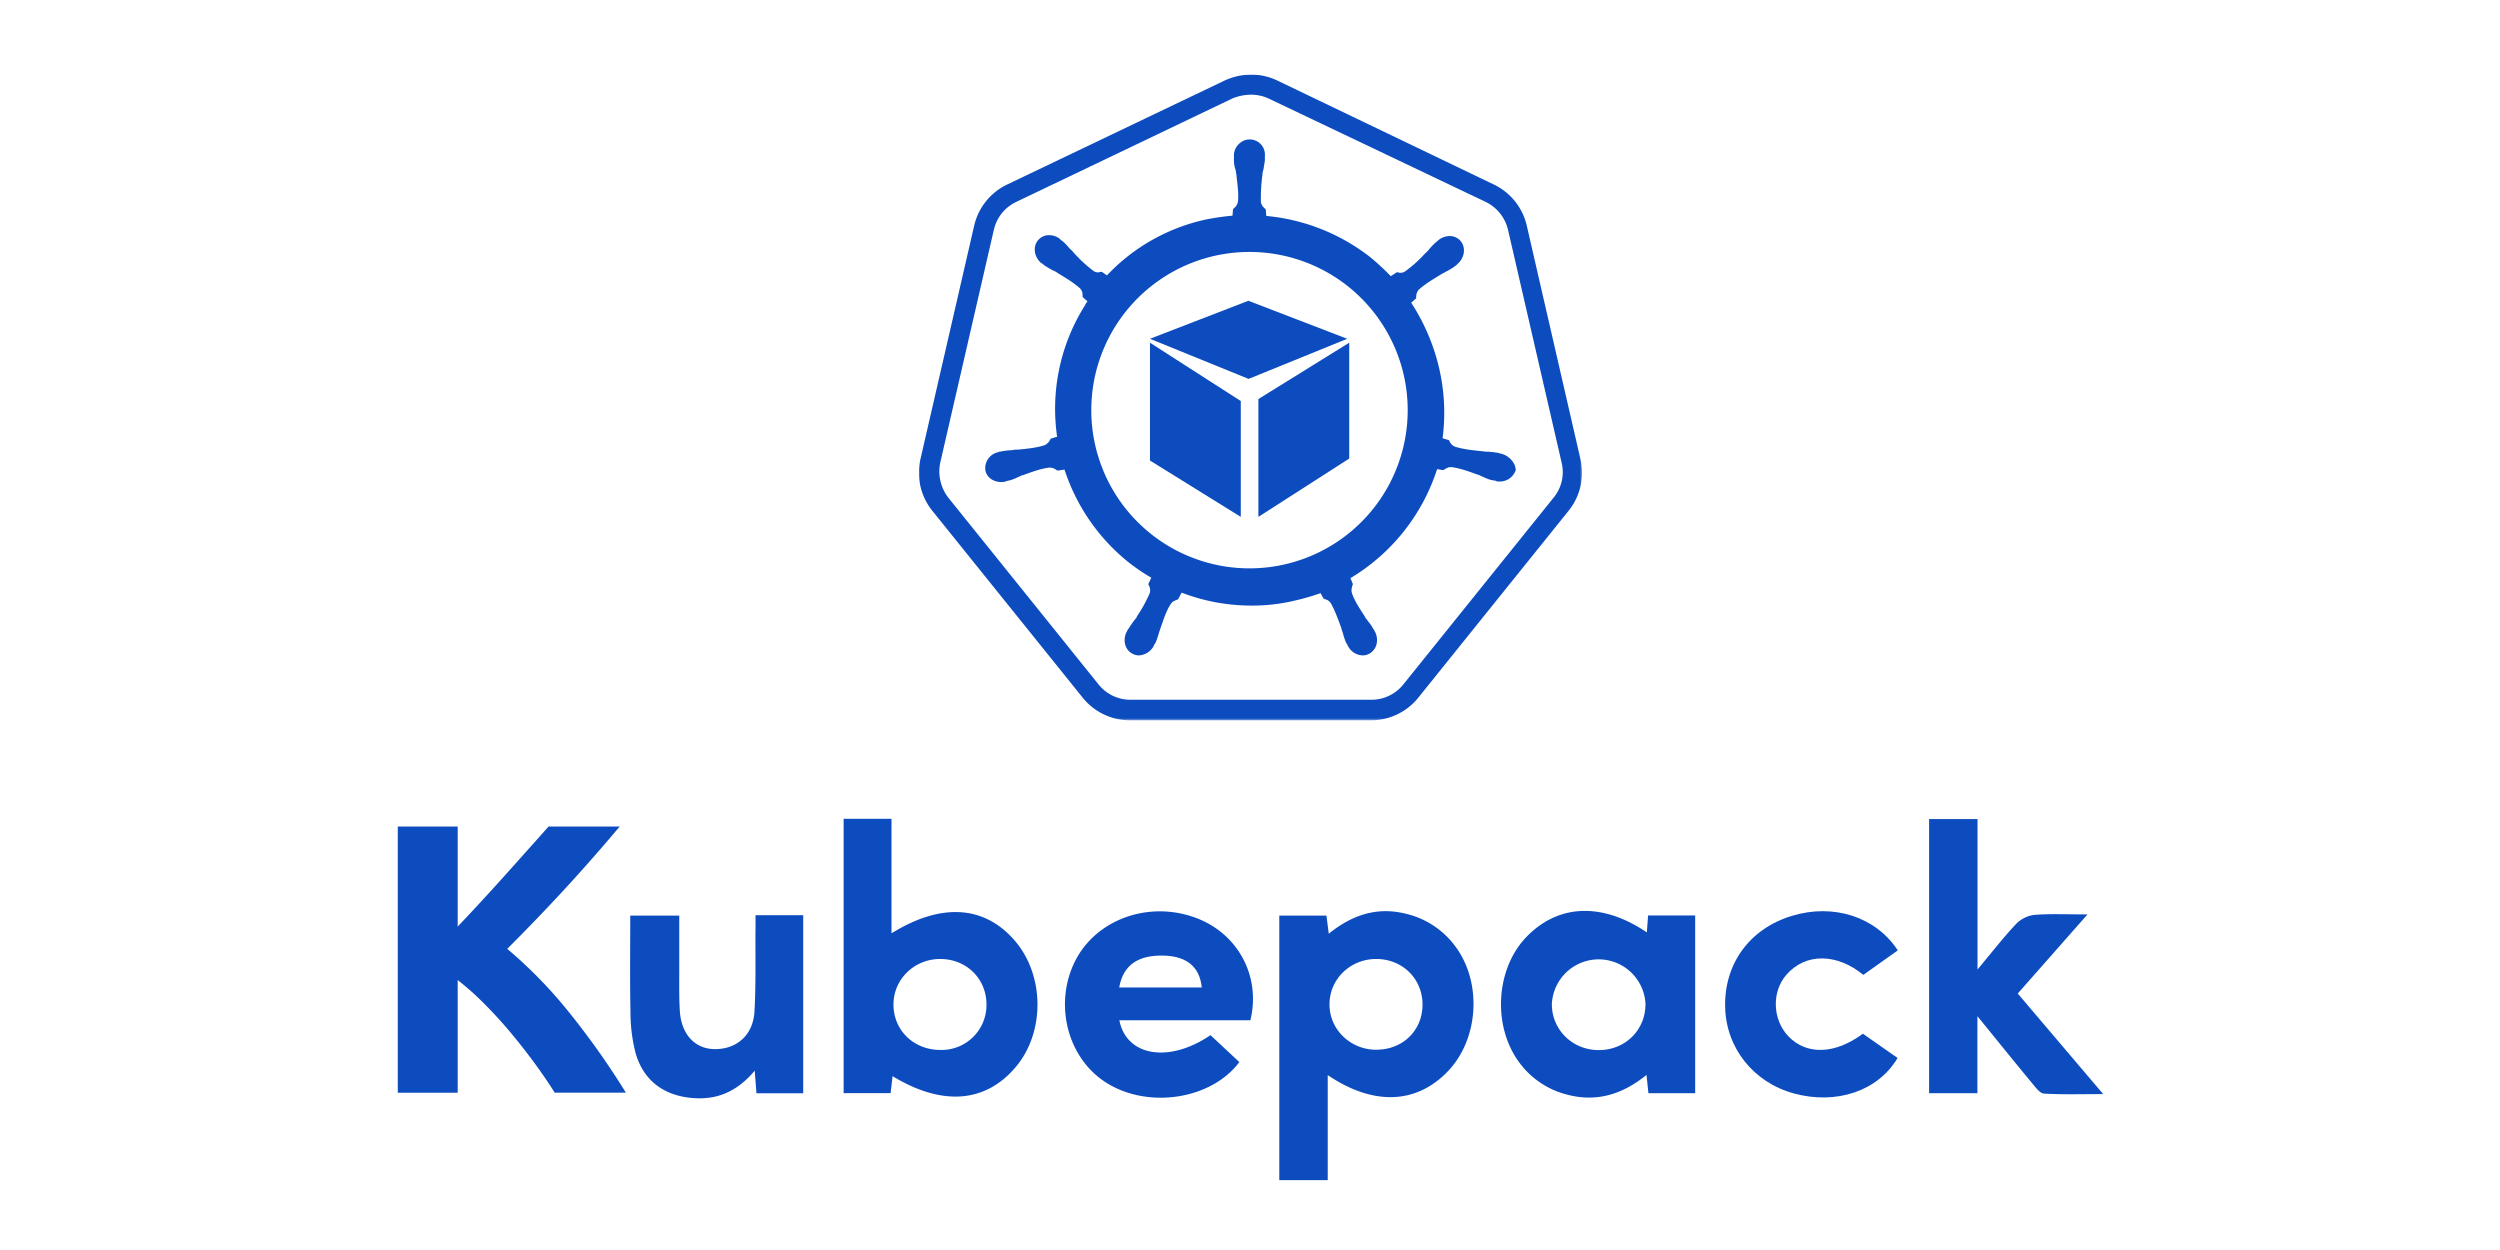 <svg id="Layer_1" data-name="Layer 1" xmlns="http://www.w3.org/2000/svg" xmlns:xlink="http://www.w3.org/1999/xlink" viewBox="0 0 1280 640"><defs><style>.cls-1{fill:#fff;}.cls-2{fill:#0c4cbf;}.cls-3{mask:url(#mask);}</style><mask id="mask" x="470.48" y="38.17" width="339.54" height="330.63" maskUnits="userSpaceOnUse"><g id="mask-2"><polygon id="path-1" class="cls-1" points="810.01 368.8 810.01 38.17 470.48 38.17 470.48 368.8 810.01 368.8"/></g></mask></defs><title>kubepack-1280x640</title><path class="cls-2" d="M431.94,419.22h24.51v58.65c25.36-15.77,47.41-14.27,62.92,3.51s15.83,47.16.54,65.11C504.4,564.69,482.35,566.4,457,551c-.34,2.86-.64,5.49-1,8.67H431.94ZM481.19,491c-13.18.09-23.74,10.46-23.73,23.31,0,13.37,10.57,23.43,24.43,23.27A23,23,0,0,0,505.07,514C504.92,500.86,494.58,490.9,481.19,491Z"/><path class="cls-2" d="M679.8,550.45v53.79H655V468.78h24.14c.34,2.69.71,5.55,1.19,9.28,11.89-9.6,24.77-14,39.72-10.16a43.87,43.87,0,0,1,25.34,17c13.57,18.59,11.64,47.34-4.21,63.73C725.14,565.28,703.17,566.27,679.8,550.45Zm25-13c13.5-.05,23.53-9.9,23.53-23.1S718.15,491.14,704.87,491c-13.54-.12-24.34,10.41-24.17,23.57C680.86,527.32,691.57,537.51,704.75,537.47Z"/><path class="cls-2" d="M843.19,477.39c.23-3.26.41-5.7.62-8.66h24.12v91H844c-.28-2.7-.58-5.54-1-9.37-12.32,10-25.58,14.11-40.74,10.06a43.45,43.45,0,0,1-24.62-16.75C764.06,525,765.86,496,781.48,479.77,797.68,462.92,820.15,461.82,843.19,477.39Zm-24.47,60.26c13.6-.07,23.95-10.49,23.76-23.9a24,24,0,0,0-47.93.32C794.53,527.33,805.18,537.71,818.72,537.65Z"/><path class="cls-2" d="M1012.49,419.37v77c7.63-9.11,13.39-16.57,19.83-23.39a15.75,15.75,0,0,1,9.38-4.57c8.32-.64,16.73-.22,27.09-.22l-35.71,40.5c14.2,16.72,28.31,33.31,43.75,51.48-11.09,0-20.71.31-30.28-.24-2.08-.12-4.25-3.09-5.93-5.11-9-10.84-17.82-21.8-28.19-34.55v39.44H987.7V419.37Z"/><path class="cls-2" d="M640.2,522.38H573.1c3.68,18.72,25.8,21.92,46.65,7.61q7.49,7,14.79,13.8c-14.21,19-46,24-67.42,11-20-12.06-27.61-39.36-17.24-61.56,10.23-21.89,37.14-32.2,61.56-23.6C633.52,477.41,645.75,499.5,640.2,522.38Zm-24.9-16.8c-1-10.34-7.48-15.84-18.88-16.29-13.61-.54-21.39,4.79-23.39,16.29Z"/><path class="cls-2" d="M386.83,468.57h24.41v91.17H387.3c-.26-3.36-.52-6.8-.88-11.56-8.27,9.84-17.89,14.69-30.19,14.11-15.49-.72-26.78-8.52-30.89-23.44a83.18,83.18,0,0,1-2.53-20.23c-.35-16.4-.12-32.82-.12-49.82h25.09c0,9.6,0,19.33,0,29.07,0,6.56-.11,13.14.29,19.69.75,12.05,7.74,19.52,17.89,19.59,11.29.07,19.65-7.21,20.33-19.29.79-13.91.4-27.89.52-41.85C386.84,473.84,386.83,471.66,386.83,468.57Z"/><path class="cls-2" d="M953.79,529.26l17.77,12.42c-10,16.94-31.34,24.07-53,18.19-20.77-5.64-34.82-23.27-35.29-44.28-.5-22.24,12.61-40.13,34.2-46.68,21.24-6.44,42.86.41,54.2,17.68L954,499.15c-13.26-11-29.38-11.44-39.28-.18-7.77,8.82-7.2,23.08.9,31.58C924.86,540.28,939.49,539.91,953.79,529.26Z"/><path class="cls-2" d="M284,559.45q-4.14-6.65-9.76-14.37T262.11,529.5q-6.5-7.85-13.59-15a146.28,146.28,0,0,0-14.18-12.72v57.71H203.66V423.18h30.68V474.4q11.82-12.42,24-26t22.54-25.23h36.41q-13.92,16.57-28,31.86T259.7,485.81a234.22,234.22,0,0,1,31.55,32.36,404.67,404.67,0,0,1,29.21,41.28Z"/><g class="cls-3"><path id="Fill-1" class="cls-2" d="M640.58,38.17h0A33.35,33.35,0,0,0,627,41.24L515.88,94.37a31.08,31.08,0,0,0-17.13,21.29L471.31,234.88a31.1,31.1,0,0,0,6.15,26.78l76.84,95.5a31,31,0,0,0,24.36,11.64H701.83a31,31,0,0,0,24.37-11.64L803,261.66a31,31,0,0,0,6.14-26.78L781.74,115.66a31.09,31.09,0,0,0-17.12-21.29L654,41.24a31.54,31.54,0,0,0-13.39-3.07m0,10.31a21.46,21.46,0,0,1,9,2l111.09,52.91a21.33,21.33,0,0,1,11.41,14.27l27.44,119.21a20.51,20.51,0,0,1-4.17,18l-76.84,95.51a20.91,20.91,0,0,1-16.46,7.9H578.89a20.91,20.91,0,0,1-16.47-7.9l-76.84-95.51a22,22,0,0,1-4.17-18l27.44-119.21a21,21,0,0,1,11.42-14.27L631.35,50.24a26.45,26.45,0,0,1,9.23-1.76"/></g><path class="cls-2" d="M768.69,232.29h-.25c-.26,0-.51,0-.51-.25-.51,0-1-.26-1.53-.26a35.77,35.77,0,0,0-4.85-.51A9.77,9.77,0,0,1,759,231h-.25c-5.36-.51-9.69-1-13.77-2.3a4.94,4.94,0,0,1-2.81-2.8c0-.26-.25-.26-.25-.51l-3.32-1a100.66,100.66,0,0,0-1.78-35.95A105.06,105.06,0,0,0,722.54,155l2.55-2.29v-.51a5.82,5.82,0,0,1,1.27-3.83c3.06-2.8,6.89-5.09,11.48-7.9.76-.51,1.53-.76,2.29-1.28a37.59,37.59,0,0,0,4.34-2.54c.25-.26.76-.51,1.27-1,.26-.26.51-.26.51-.51,3.57-3.06,4.34-8.16,1.79-11.48a7.27,7.27,0,0,0-5.87-2.8,9.48,9.48,0,0,0-5.61,2l-.5.51c-.51.25-.77.76-1.28,1a38.59,38.59,0,0,0-3.31,3.57,11.59,11.59,0,0,1-1.79,1.78,64.12,64.12,0,0,1-10.2,9.18,4.11,4.11,0,0,1-2.29.77,3.18,3.18,0,0,1-1.53-.26h-.51l-3.06,2a124.66,124.66,0,0,0-10.46-9.69,101.8,101.8,0,0,0-53.29-21.16l-.25-3.32-.51-.51a5.27,5.27,0,0,1-2-3.31,88.8,88.8,0,0,1,.76-13.77V89.5a9.31,9.31,0,0,1,.51-2.55c.26-1.52.51-3.06.77-4.84v-2.3A7.78,7.78,0,0,0,634.06,74a8.07,8.07,0,0,0-2.29,5.86v2a14.86,14.86,0,0,0,.76,4.85c.26.76.26,1.53.51,2.55v.25c.51,5.1,1.28,9.69.77,13.77a5.39,5.39,0,0,1-2,3.32l-.51.51-.26,3.31a128.12,128.12,0,0,0-13.77,2A98.31,98.31,0,0,0,566.75,141l-2.55-1.79h-.51c-.51,0-1,.26-1.53.26a4.2,4.2,0,0,1-2.3-.76,68.45,68.45,0,0,1-10.2-9.44,12,12,0,0,0-1.78-1.78,40.18,40.18,0,0,0-3.32-3.57c-.25-.26-.76-.51-1.27-1-.26-.26-.51-.26-.51-.51a8.85,8.85,0,0,0-5.61-2,7.27,7.27,0,0,0-5.87,2.8c-2.55,3.32-1.78,8.41,1.79,11.47.25,0,.25.26.51.26.51.26.76.77,1.27,1a39.21,39.21,0,0,0,4.34,2.55,10.14,10.14,0,0,1,2.29,1.28c4.59,2.8,8.42,5.1,11.48,7.9a4.69,4.69,0,0,1,1.27,3.82V152l2.55,2.3a8.55,8.55,0,0,0-1.27,2,99.27,99.27,0,0,0-14.28,67.31l-3.32,1c0,.26-.25.26-.25.51a6,6,0,0,1-2.81,2.81c-3.82,1.27-8.41,1.78-13.76,2.29h-.26a8.51,8.51,0,0,0-2.55.26,34,34,0,0,0-4.84.51c-.51,0-1,.25-1.53.25a.94.94,0,0,0-.77.26,8.36,8.36,0,0,0-6.63,9.43c.77,3.57,4.08,5.87,8.16,5.87a5.49,5.49,0,0,0,2-.26c.26,0,.51,0,.51-.25.51,0,1-.26,1.53-.26a24.75,24.75,0,0,0,4.59-1.78c.76-.26,1.53-.77,2.29-1h.26c4.84-1.79,9.18-3.32,13.26-3.83h.51a5.65,5.65,0,0,1,3.31,1.28c.26,0,.26.25.51.25l3.57-.51a100.83,100.83,0,0,0,33.41,47.94,102.61,102.61,0,0,0,11,7.39l-1.53,3.32c0,.25.26.25.26.51a5.28,5.28,0,0,1,.5,4.08,71.4,71.4,0,0,1-6.62,12v.26c-.51.76-1,1.27-1.53,2-1,1.27-1.79,2.55-2.81,4.08a5.42,5.42,0,0,0-.76,1.27.87.87,0,0,1-.26.51c-2,4.34-.51,9.18,3.32,11a6.78,6.78,0,0,0,3.06.76,9.17,9.17,0,0,0,7.65-4.84.88.88,0,0,1,.25-.51,6.15,6.15,0,0,1,.76-1.28,44,44,0,0,0,1.53-4.59l.77-2.29c1.79-5.1,3.06-9.18,5.35-12.75,1-1.53,2.3-1.79,3.32-2.3.25,0,.25,0,.51-.25l1.78-3.32a99.52,99.52,0,0,0,35.7,6.63,92.32,92.32,0,0,0,22.19-2.55,112.65,112.65,0,0,0,13.25-3.82l1.53,2.8c.26,0,.26,0,.51.26a4.7,4.7,0,0,1,3.32,2.29c2,3.57,3.57,7.91,5.35,12.75v.26l.77,2.29a31.68,31.68,0,0,0,1.53,4.59c.25.51.51.77.76,1.28a.91.91,0,0,0,.26.51,8.66,8.66,0,0,0,7.65,4.84,6.78,6.78,0,0,0,3.06-.76,7.6,7.6,0,0,0,3.82-4.59,9.24,9.24,0,0,0-.51-6.38c0-.25-.25-.25-.25-.51a5.41,5.41,0,0,0-.77-1.27,22.64,22.64,0,0,0-2.8-4.08c-.51-.77-1-1.28-1.53-2v-.26c-2.81-4.33-5.36-8.16-6.63-12-.51-1.79,0-2.81.25-4.08,0-.26.26-.26.26-.51L691.43,296A101.14,101.14,0,0,0,735.8,240.2l3.06.51c.26,0,.26-.26.51-.26,1-.51,1.78-1.27,3.31-1.27h.51c4.08.51,8.42,2,13.26,3.82h.26c.76.26,1.53.77,2.29,1a24.34,24.34,0,0,0,4.59,1.79c.51,0,1,.25,1.53.25a.94.94,0,0,1,.77.26,5.69,5.69,0,0,0,2,.25,8.59,8.59,0,0,0,8.16-5.86C776.09,237.65,773.28,233.57,768.69,232.29ZM639.74,291a81,81,0,1,1,81-81A81,81,0,0,1,639.74,291Z"/><polygon class="cls-2" points="588.78 173.46 639.16 154 689.77 173.46 639.27 194 588.78 173.46"/><polygon class="cls-2" points="588.78 175.46 635.28 205.33 635.28 264.64 588.78 235.79 588.78 175.46"/><polygon class="cls-2" points="644.3 264.64 690.81 234.77 690.81 175.46 644.3 204.31 644.3 264.64"/></svg>